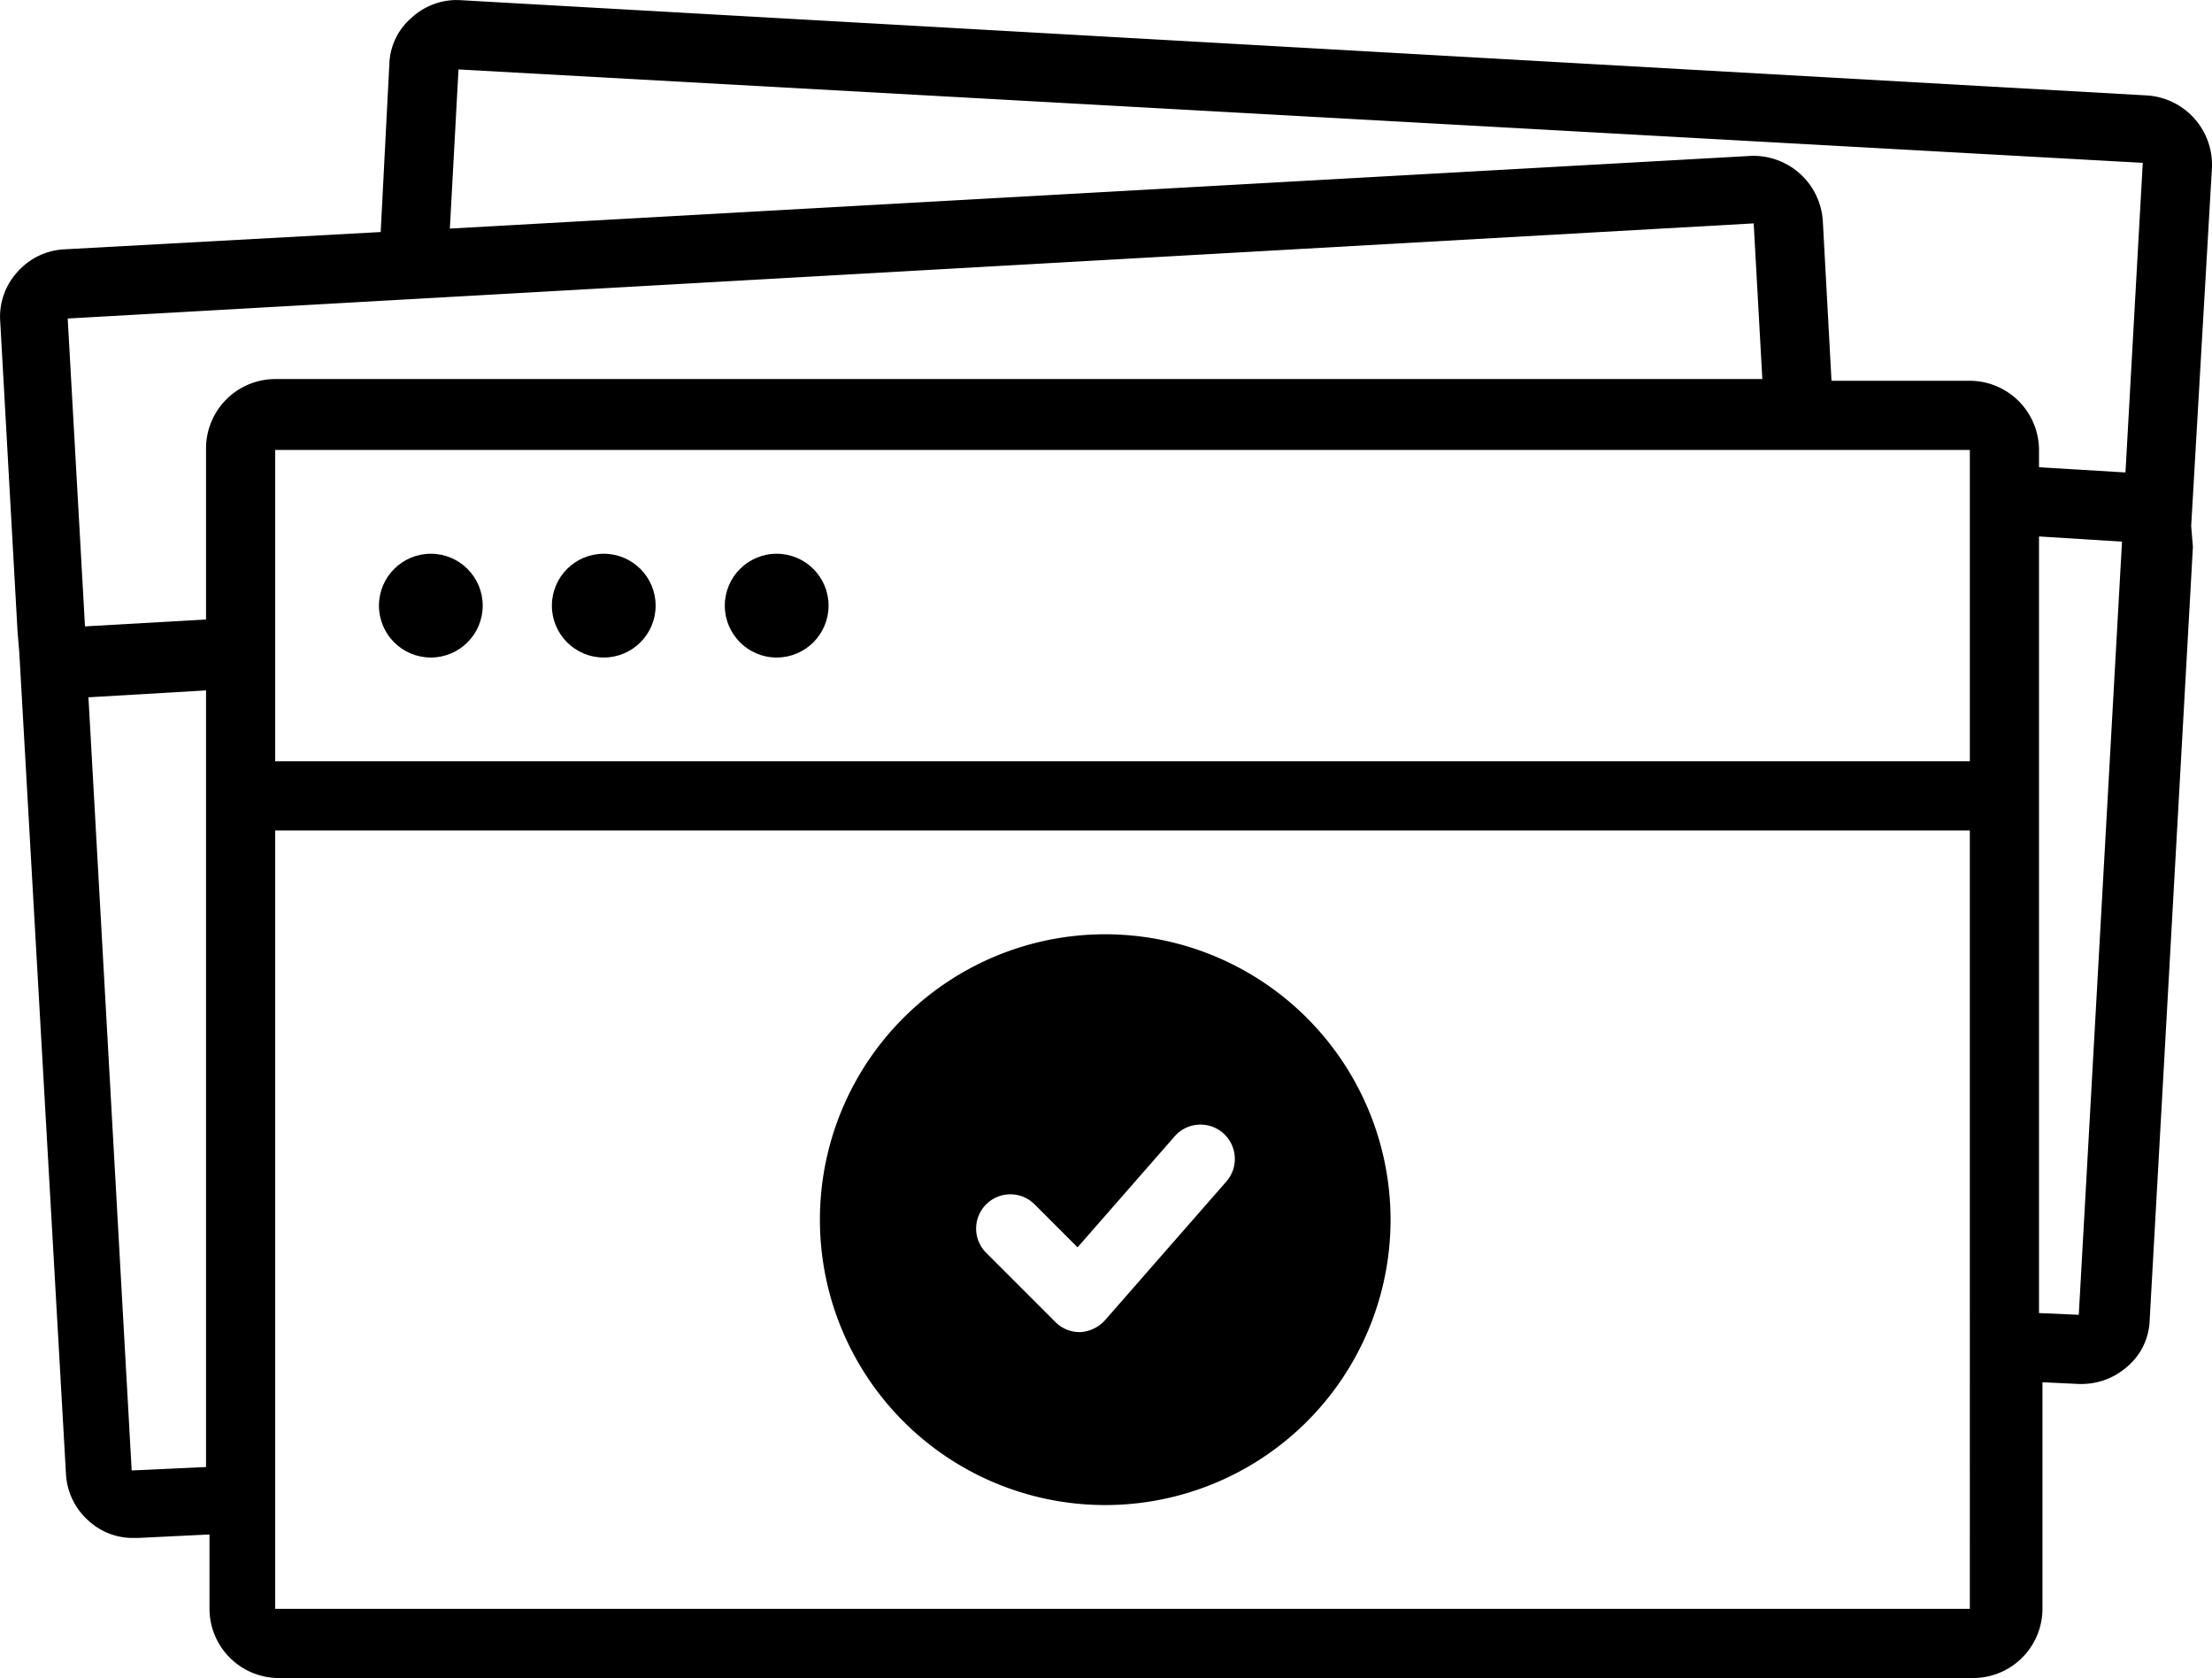 <svg xmlns="http://www.w3.org/2000/svg" viewBox="-14076 -340 127.919 97.015">
  <g transform="translate(-14076.085 -339.985)">
    <circle cx="3" cy="3" r="3" transform="translate(22 32)"/>
    <circle cx="3" cy="3" r="3" transform="translate(32 32)"/>
    <circle cx="3" cy="3" r="3" transform="translate(42 32)"/>
    <path d="M126.8,30.4,128,9.7a4.017,4.017,0,0,0-3.8-4.2L26.8,0a3.833,3.833,0,0,0-2.9,1,3.676,3.676,0,0,0-1.3,2.7l-.5,9.7-18.3,1a3.872,3.872,0,0,0-2.7,1.3,3.833,3.833,0,0,0-1,2.9l1,17.9h0l.1,1.2L3.9,85.2a3.872,3.872,0,0,0,1.3,2.7,3.775,3.775,0,0,0,2.7,1h.2l4.1-.2V93a4.012,4.012,0,0,0,4,4h98a4.012,4.012,0,0,0,4-4V79.9l2.1.1h.2a4,4,0,0,0,2.6-1,3.676,3.676,0,0,0,1.3-2.7l2.5-44.7h0ZM26.6,4,124,9.4l-1,17.9-5-.3V26a4.012,4.012,0,0,0-4-4h-8l-.5-9.2A4.017,4.017,0,0,0,101.3,9L26.1,13.2ZM114,26V44H16V26ZM4,18.4l97.5-5.5.5,9H16a4.012,4.012,0,0,0-4,4v9.9l-7,.4ZM7.7,85,5.2,40.3l6.8-.4V84.8ZM16,93V48h98V93ZM120.3,76l-2.3-.1V31l4.8.3Z"/>
    <path d="M64,54A16.5,16.5,0,1,0,80.5,70.5,16.516,16.516,0,0,0,64,54Zm7,14.3-7,8a2.1,2.1,0,0,1-1.4.7h-.1a1.974,1.974,0,0,1-1.4-.6l-4-4a1.98,1.98,0,0,1,2.8-2.8l2.5,2.5L68,65.7a1.985,1.985,0,1,1,3,2.6Z"/>
  </g>
</svg>
